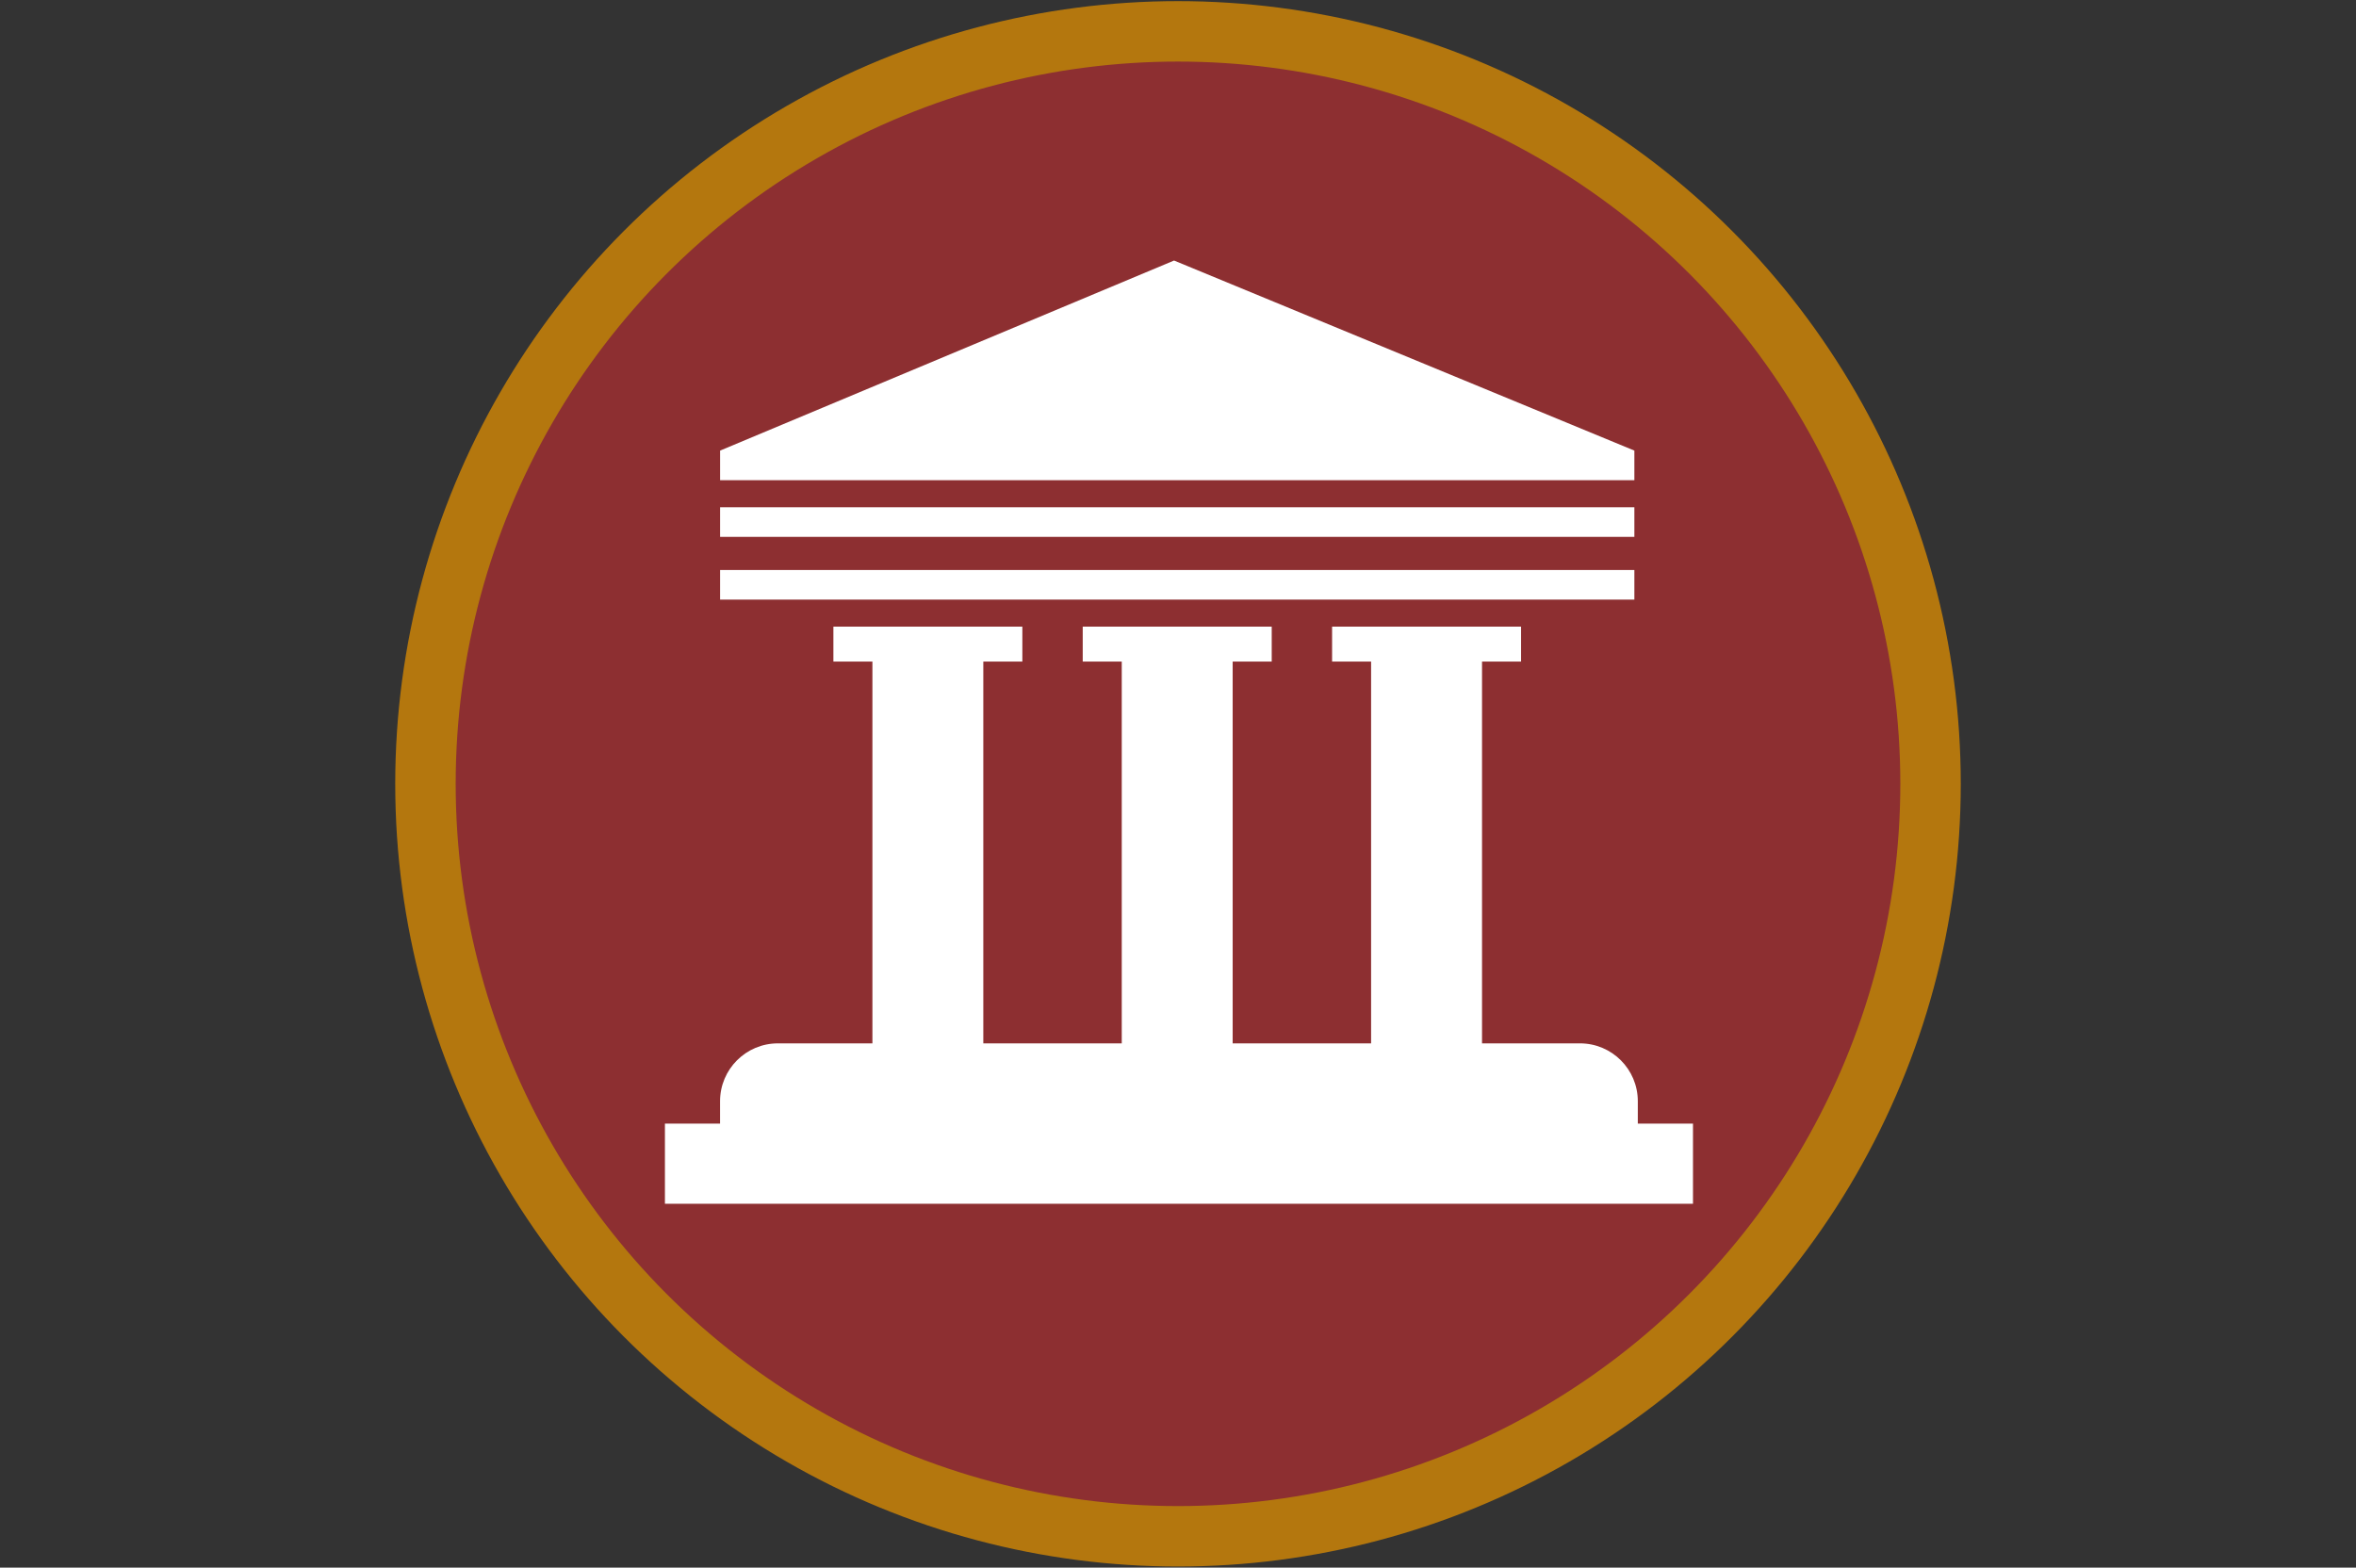 <?xml version="1.0" encoding="utf-8"?>
<!-- Generator: Adobe Illustrator 17.0.0, SVG Export Plug-In . SVG Version: 6.00 Build 0)  -->
<!DOCTYPE svg PUBLIC "-//W3C//DTD SVG 1.1//EN" "http://www.w3.org/Graphics/SVG/1.1/DTD/svg11.dtd">
<svg version="1.1" id="delicious" xmlns="http://www.w3.org/2000/svg" xmlns:xlink="http://www.w3.org/1999/xlink" x="0px" y="0px"
	 width="779.53px" height="518.74px" viewBox="0 0 779.53 518.74" enable-background="new 0 0 779.53 518.74" xml:space="preserve">
<rect x="0" y="0" width="779.53" height="518.74" fill="#333333" stroke="none"/>
<circle fill="#8D2F31" stroke="#B4770E" stroke-width="20" stroke-miterlimit="10" cx="389.765" cy="259.37" r="248.995"/>
<path fill="none" d="M463.967,84.87c43.466,0,78.702,35.236,78.702,78.702s-35.236,78.702-78.702,78.702
	s-78.702-35.236-78.702-78.702"/>
<path fill="none" stroke="#FFFFFF" stroke-width="40" stroke-miterlimit="10" d="M262.765,426.061"/>
<path fill="none" stroke="#FFFFFF" stroke-width="40" stroke-miterlimit="10" d="M389.765,259.37"/>
<path fill="#FFFFFF" stroke="#000000" stroke-miterlimit="10" d="M453.265,248.87"/>
<g>
	<path fill="#FFFFFF" d="M541.903,371.797v-7.402c0-10.571-8.573-19.143-19.143-19.143h-32.399V218.904h12.912v-11.543H440.75
		v11.543h12.905v126.348h-45.801V218.904h12.919v-11.543h-62.53v11.543h12.912v126.348h-45.807V218.904h12.919v-11.543h-62.523
		v11.543h12.912v126.348h-31.267c-10.571,0-19.143,8.573-19.143,19.143v7.402h-18.244v26.538h340.157v-26.538H541.903z"/>
	<rect x="238.259" y="188.615" fill="#FFFFFF" width="302.506" height="9.797"/>
	<rect x="238.259" y="167.851" fill="#FFFFFF" width="302.506" height="9.797"/>
	<polygon fill="#FFFFFF" points="540.765,149.105 388.461,86.212 238.259,149.105 238.259,158.902 540.765,158.902 	"/>
</g>
</svg>
